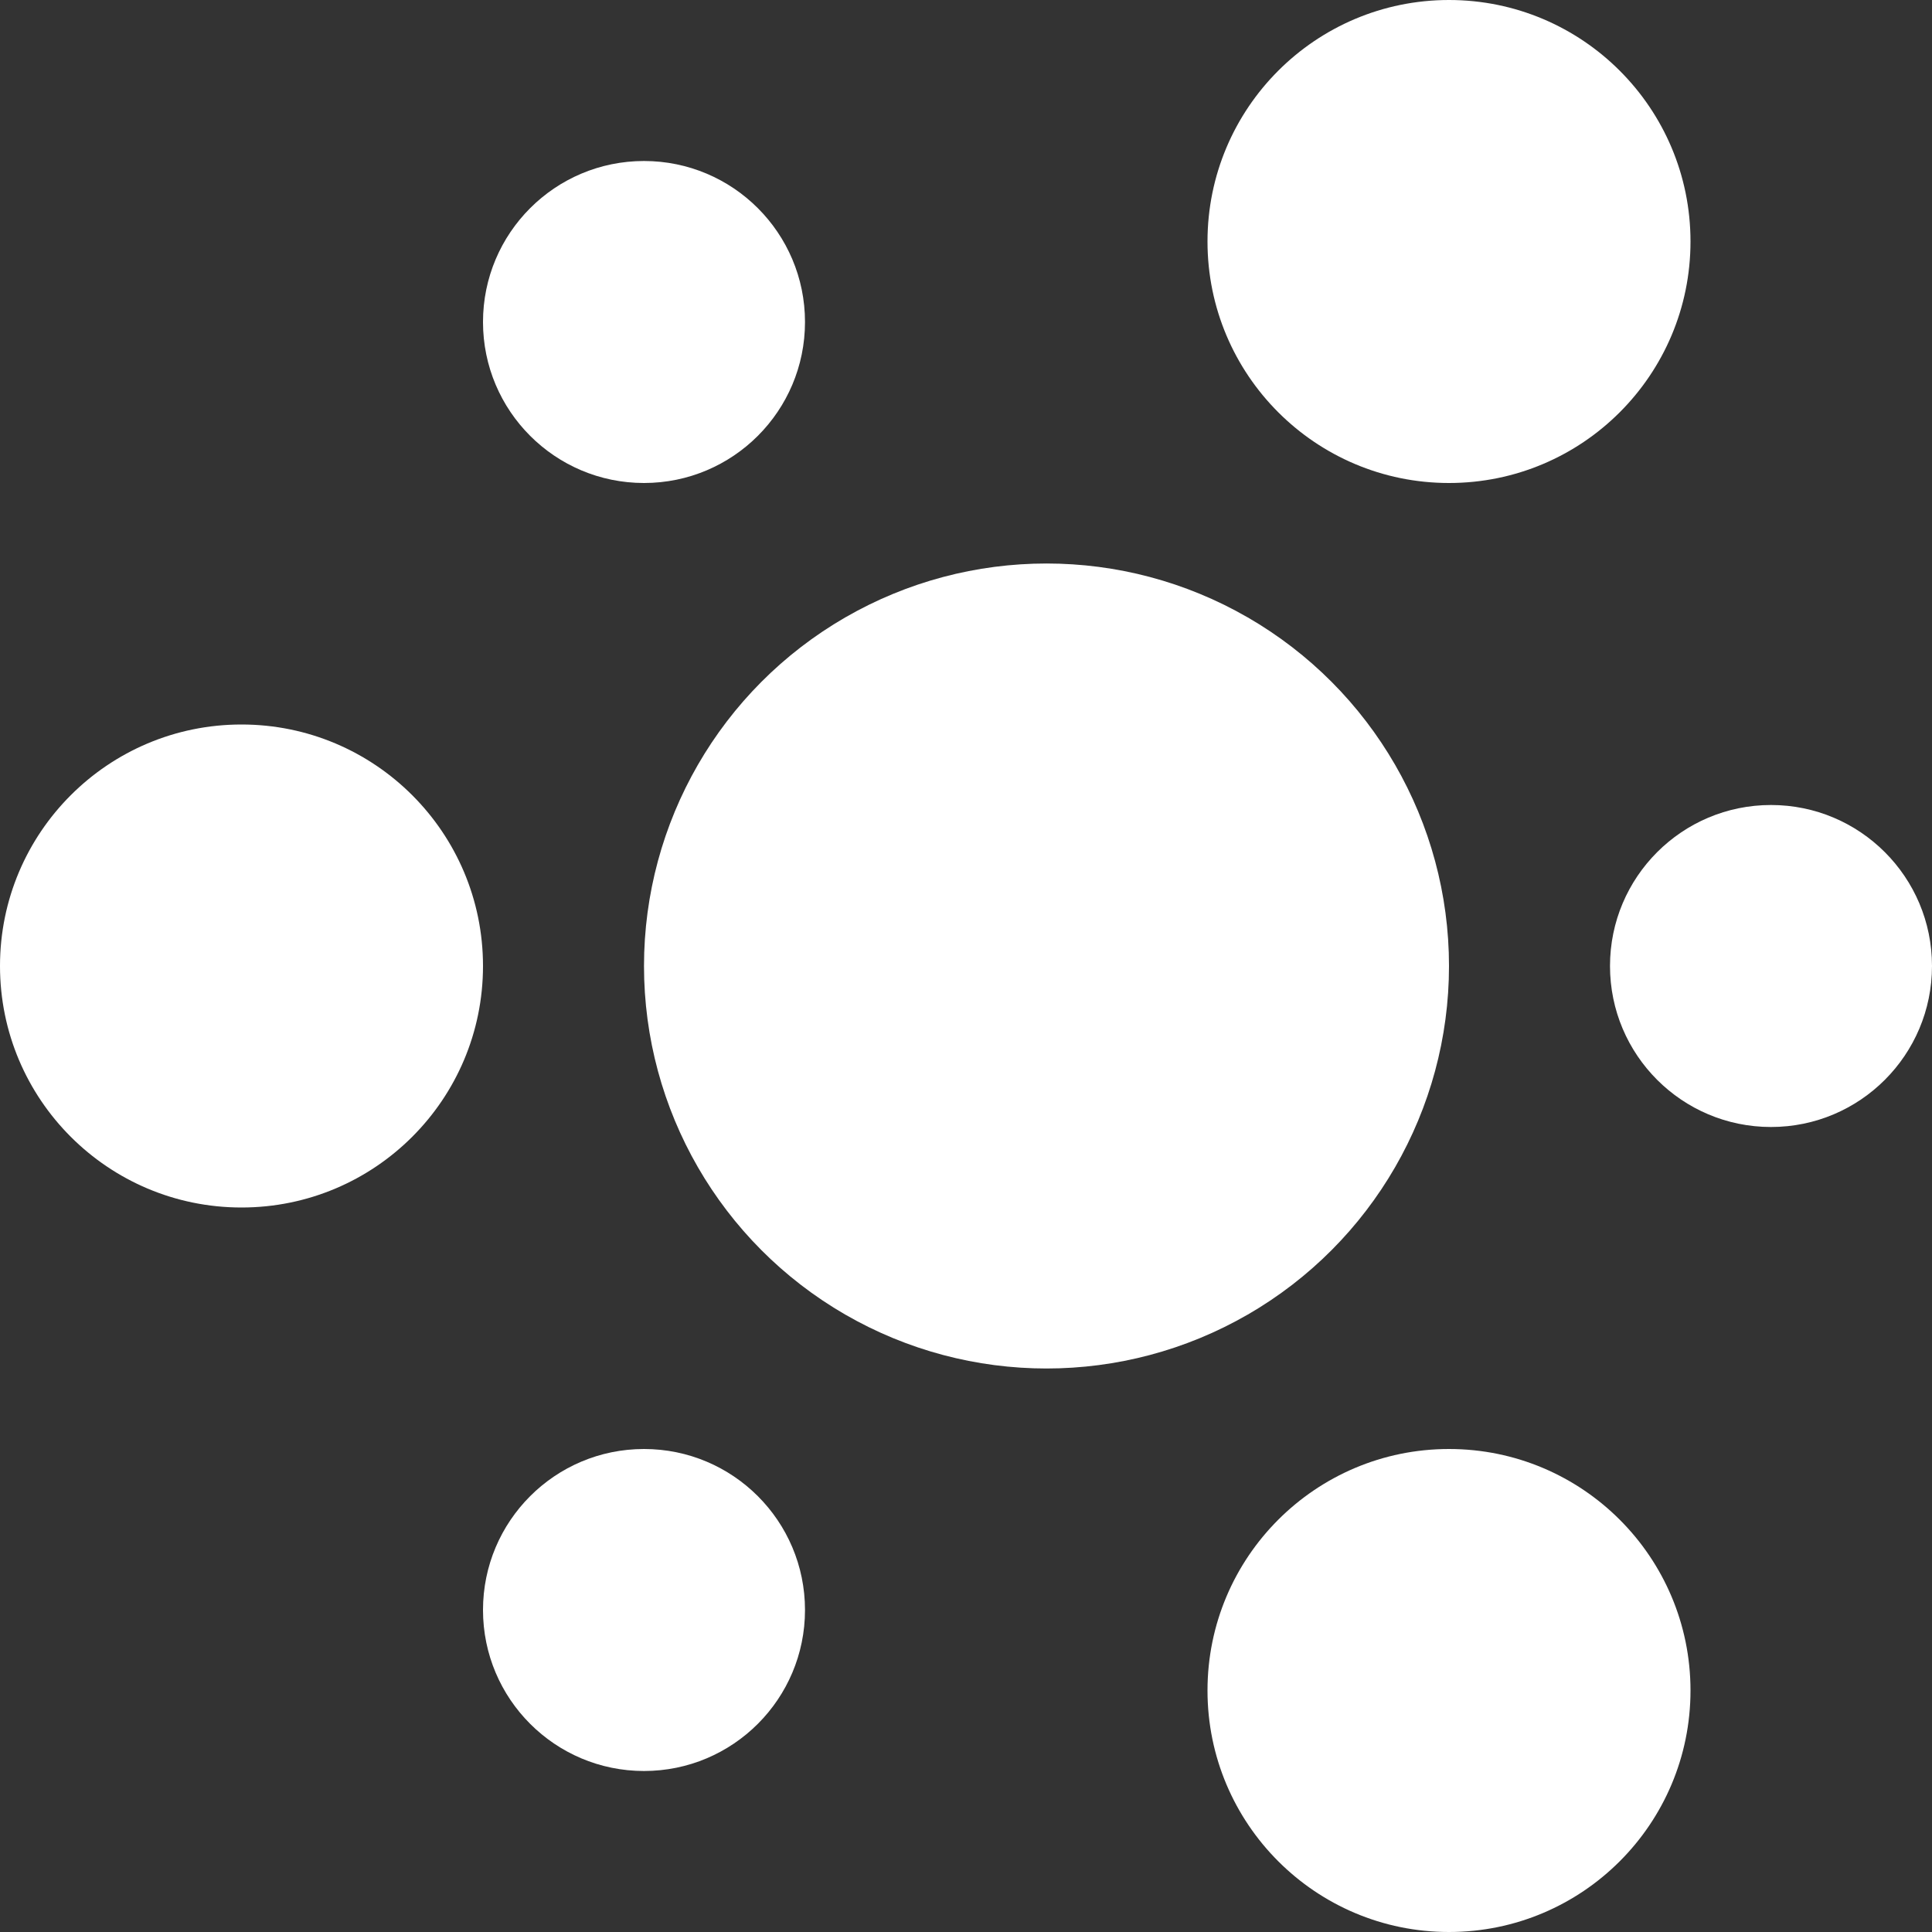 <svg width="24" height="24" viewBox="0 0 24 24" fill="none" xmlns="http://www.w3.org/2000/svg">
<rect x="0" y="0" width="24" height="24" fill="#333333" stroke="none"/>
<circle cx="13" cy="12" r="5" fill="#fff"/>
<circle cx="18" cy="3" r="3" fill="#fff"/>
<circle cx="3" cy="12" r="3" fill="#fff"/>
<circle cx="8" cy="4" r="2" fill="#fff"/>
<circle cx="8" cy="20" r="2" fill="#fff"/>
<circle cx="22" cy="12" r="2" fill="#fff"/>
<circle cx="18" cy="21" r="3" fill="#fff"/>
</svg>
